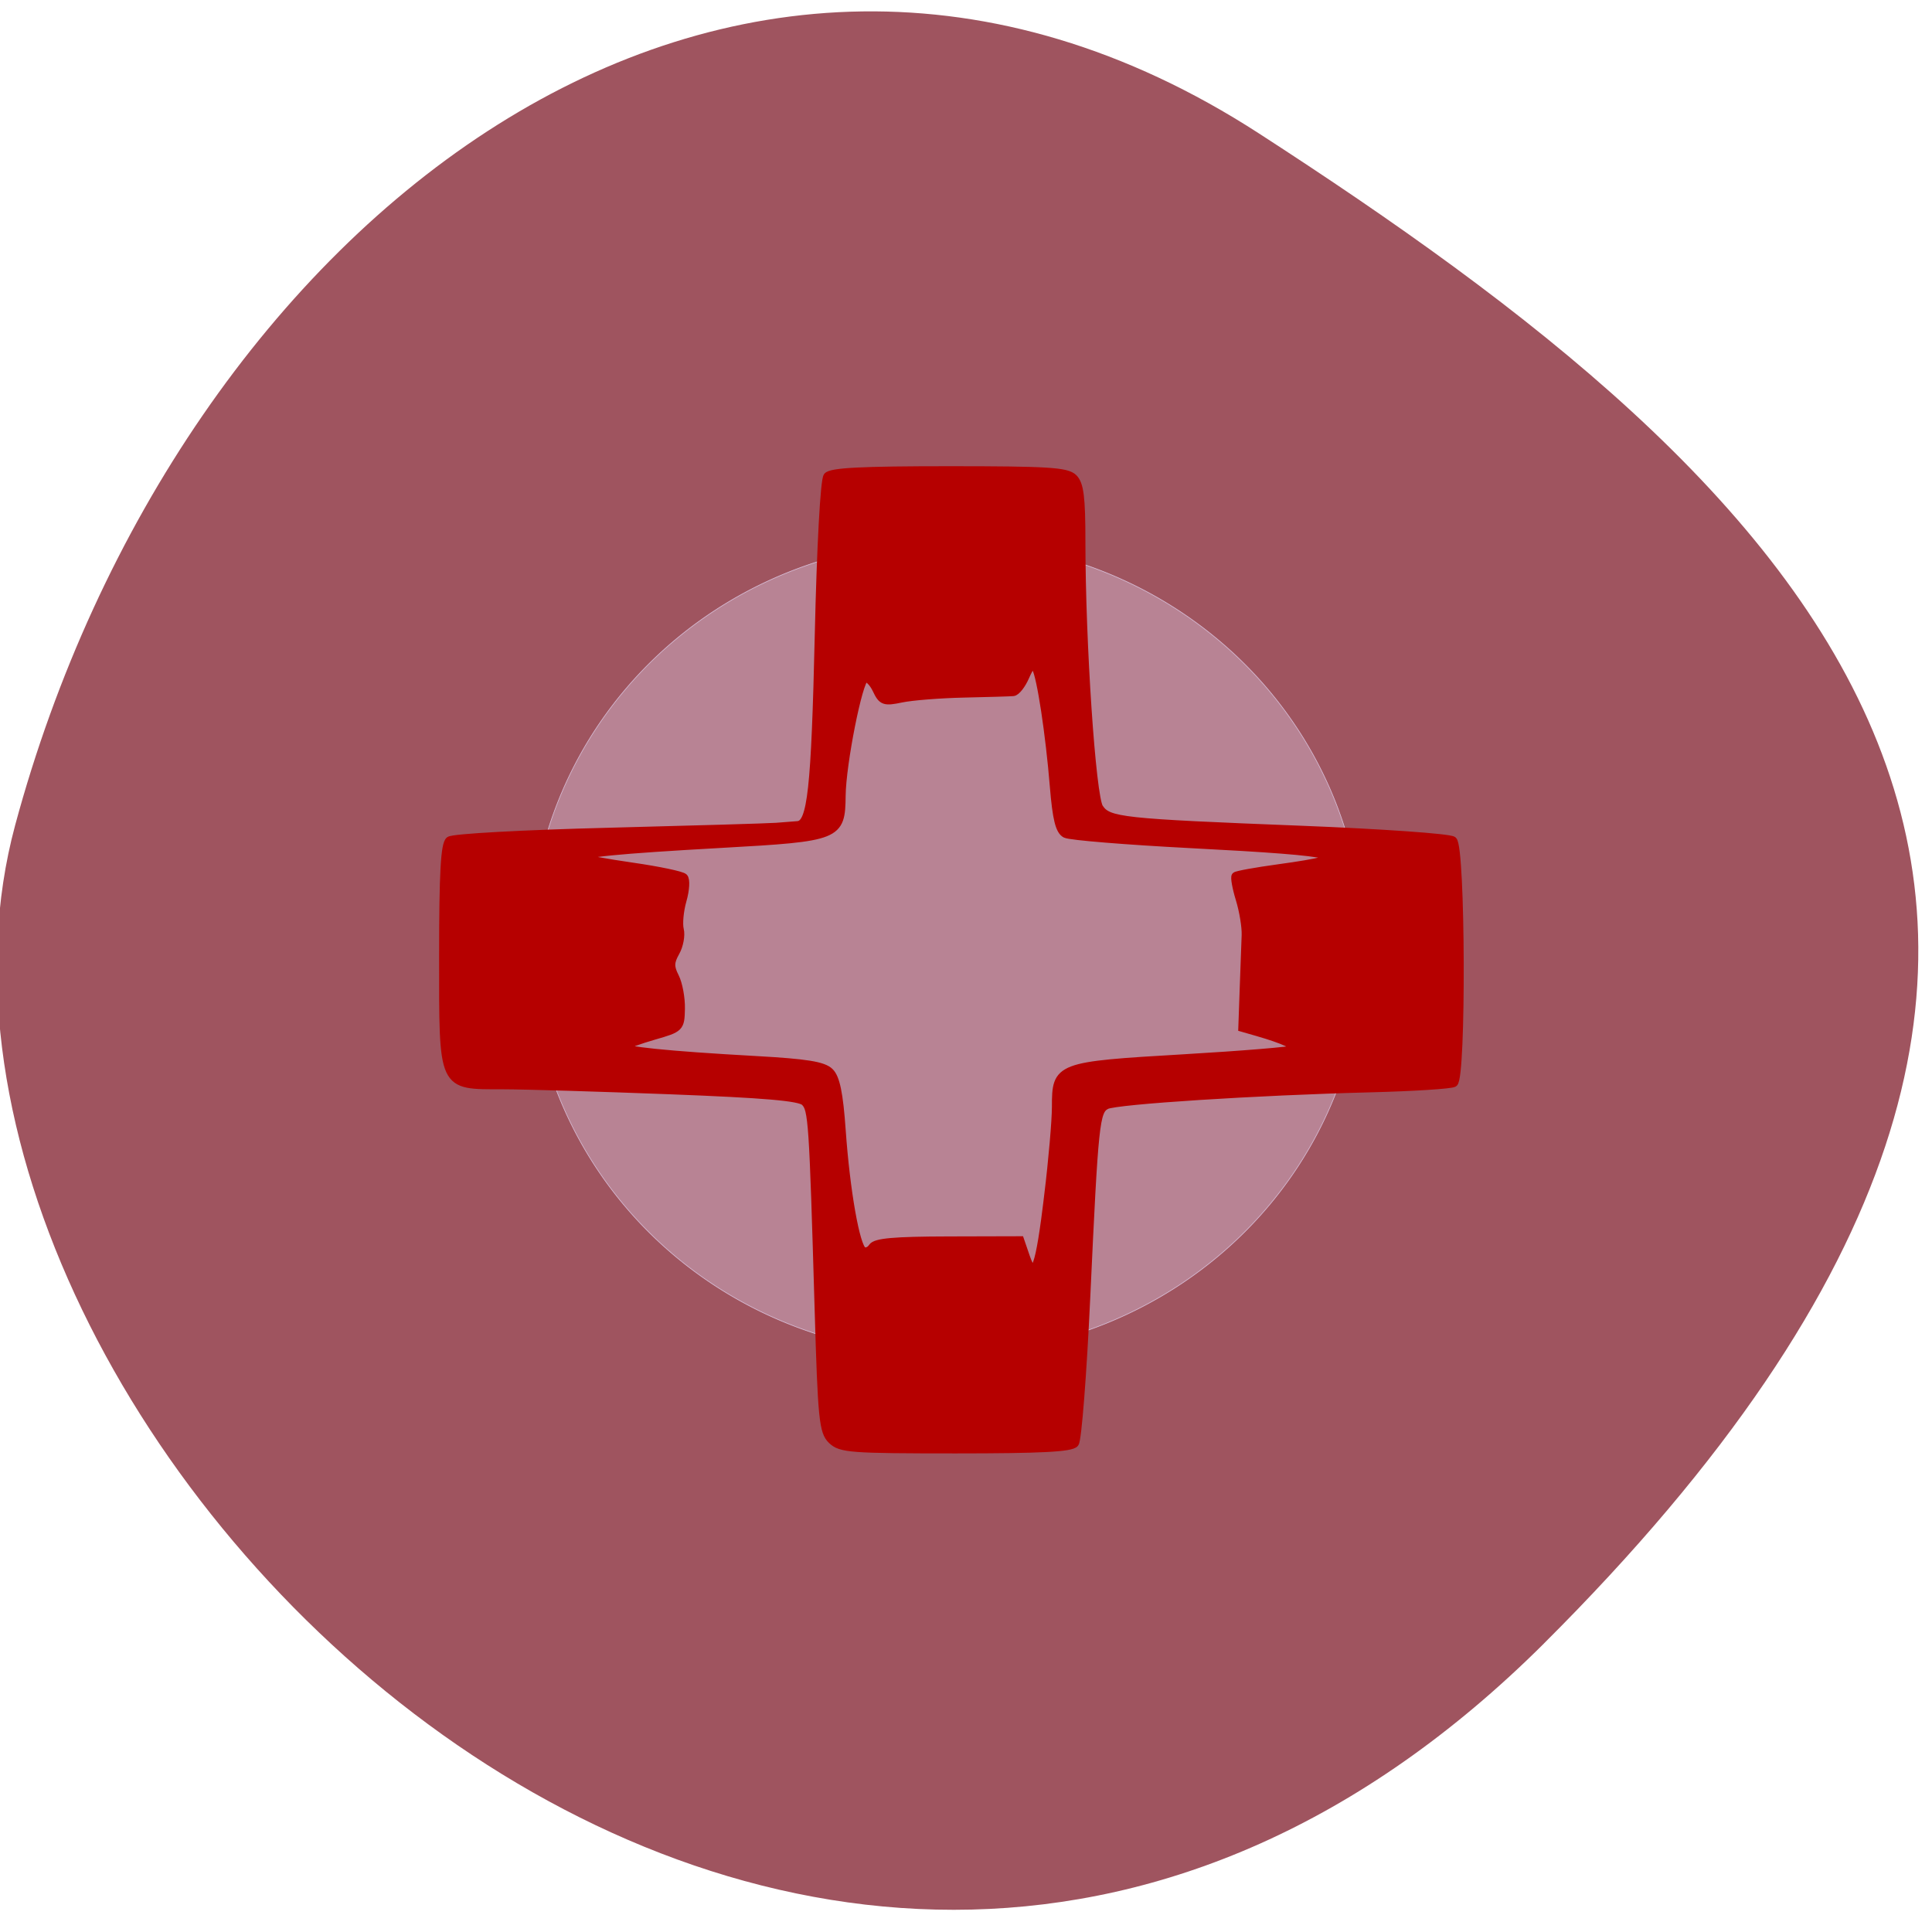 <svg xmlns="http://www.w3.org/2000/svg" viewBox="0 0 256 256"><defs><clipPath><path d="M 0,64 H64 V128 H0 z"/></clipPath></defs><g fill="#9f545f" color="#000"><path d="m -1360.14 1641.33 c 46.11 -98.28 -119.59 -146.07 -181.85 -106.06 -62.25 40.01 -83.52 108.58 -13.01 143.08 70.51 34.501 148.75 61.26 194.86 -37.03 z" transform="matrix(0.42 0.921 1.19 -0.557 -1177.33 2384.67)"/></g><path d="m 179.99 132.4 a 50.975 46.01 0 1 1 -101.95 0 50.975 46.01 0 1 1 101.95 0 z" transform="matrix(1.083 0 0 1.17 -14.285 -29.29)" fill="#d8bfd8" stroke="#d8bfd8" fill-opacity="0.439" stroke-width="0.075"/><path d="m 107.12 184.41 c -1.095 -1.053 -1.255 -2.645 -1.662 -16.548 -0.691 -23.602 -0.788 -25.05 -1.749 -25.97 -0.651 -0.626 -4.959 -0.997 -16.939 -1.459 -8.836 -0.34 -18.309 -0.622 -21.05 -0.627 -7.789 -0.012 -7.558 0.486 -7.558 -16.325 0 -10.335 0.204 -13.998 0.804 -14.456 0.456 -0.348 9.15 -0.824 20.1 -1.101 10.613 -0.269 20.09 -0.549 21.07 -0.622 0.973 -0.074 2.192 -0.169 2.709 -0.212 1.705 -0.14 2.185 -4.499 2.633 -23.894 0.258 -11.189 0.711 -19.499 1.087 -19.95 0.481 -0.578 4.35 -0.773 15.313 -0.773 12.478 0 14.82 0.145 15.68 0.972 0.8 0.77 1.01 2.437 1.01 8.01 0 12.717 1.301 32.05 2.253 33.464 1.135 1.691 2.714 1.862 25.405 2.753 10.15 0.399 18.69 0.999 19.14 1.344 1.066 0.828 1.167 29.876 0.106 30.507 -0.384 0.228 -5.087 0.526 -10.452 0.663 -14.412 0.366 -32.08 1.496 -33.31 2.129 -1.36 0.7 -1.507 2.097 -2.529 24.09 -0.451 9.697 -1.097 17.978 -1.436 18.403 -0.461 0.578 -4.253 0.773 -15.01 0.773 -13.241 0 -14.49 -0.093 -15.605 -1.166 z m 27.26 -30.787 c 0.531 -4.367 0.966 -9.36 0.966 -11.1 0 -5.105 0.223 -5.19 16.07 -6.116 7.468 -0.437 13.748 -0.956 13.954 -1.155 0.393 -0.378 -1.358 -1.182 -4.615 -2.12 l -1.93 -0.555 l 0.174 -4.897 c 0.096 -2.693 0.207 -5.732 0.247 -6.753 0.04 -1.021 -0.293 -3.049 -0.741 -4.507 -0.447 -1.458 -0.683 -2.776 -0.525 -2.929 0.159 -0.153 2.585 -0.591 5.391 -0.974 10.599 -1.446 8.489 -2.024 -11.07 -3.03 -8.08 -0.417 -15.16 -0.994 -15.734 -1.283 -0.772 -0.392 -1.148 -1.904 -1.48 -5.962 -0.544 -6.647 -1.635 -13.809 -2.274 -14.928 -0.334 -0.585 -0.717 -0.265 -1.297 1.083 -0.453 1.052 -1.15 1.942 -1.55 1.979 -0.399 0.036 -3.186 0.12 -6.193 0.185 -3.01 0.065 -6.545 0.343 -7.862 0.618 -2.193 0.457 -2.46 0.362 -3.166 -1.129 -0.424 -0.896 -1.074 -1.531 -1.444 -1.413 -0.808 0.259 -2.887 10.713 -2.933 14.749 -0.058 5.119 -0.379 5.248 -15.15 6.072 -13.13 0.733 -17.962 1.208 -17.436 1.714 0.163 0.156 2.973 0.669 6.244 1.139 3.272 0.47 6.182 1.079 6.467 1.353 0.285 0.274 0.212 1.566 -0.163 2.872 -0.375 1.305 -0.531 2.967 -0.348 3.693 0.183 0.726 -0.056 2.01 -0.533 2.853 -0.698 1.236 -0.712 1.835 -0.07 3.093 0.438 0.858 0.773 2.66 0.745 4 -0.05 2.399 -0.114 2.463 -3.39 3.402 -1.836 0.527 -3.518 1.137 -3.737 1.355 -0.475 0.474 5.342 1.068 16.577 1.693 6.343 0.353 8.46 0.691 9.285 1.485 0.785 0.755 1.188 2.716 1.518 7.387 0.536 7.589 1.769 14.567 2.667 15.1 0.357 0.212 0.888 0.013 1.181 -0.443 0.403 -0.627 2.736 -0.834 9.579 -0.852 l 9.05 -0.024 l 0.722 2.103 c 1.078 3.14 1.688 1.454 2.809 -7.765 z" fill="#b60000" stroke="#b60000" transform="matrix(1.052 0 0 1.054 -2.476 -3.545)"/></svg>